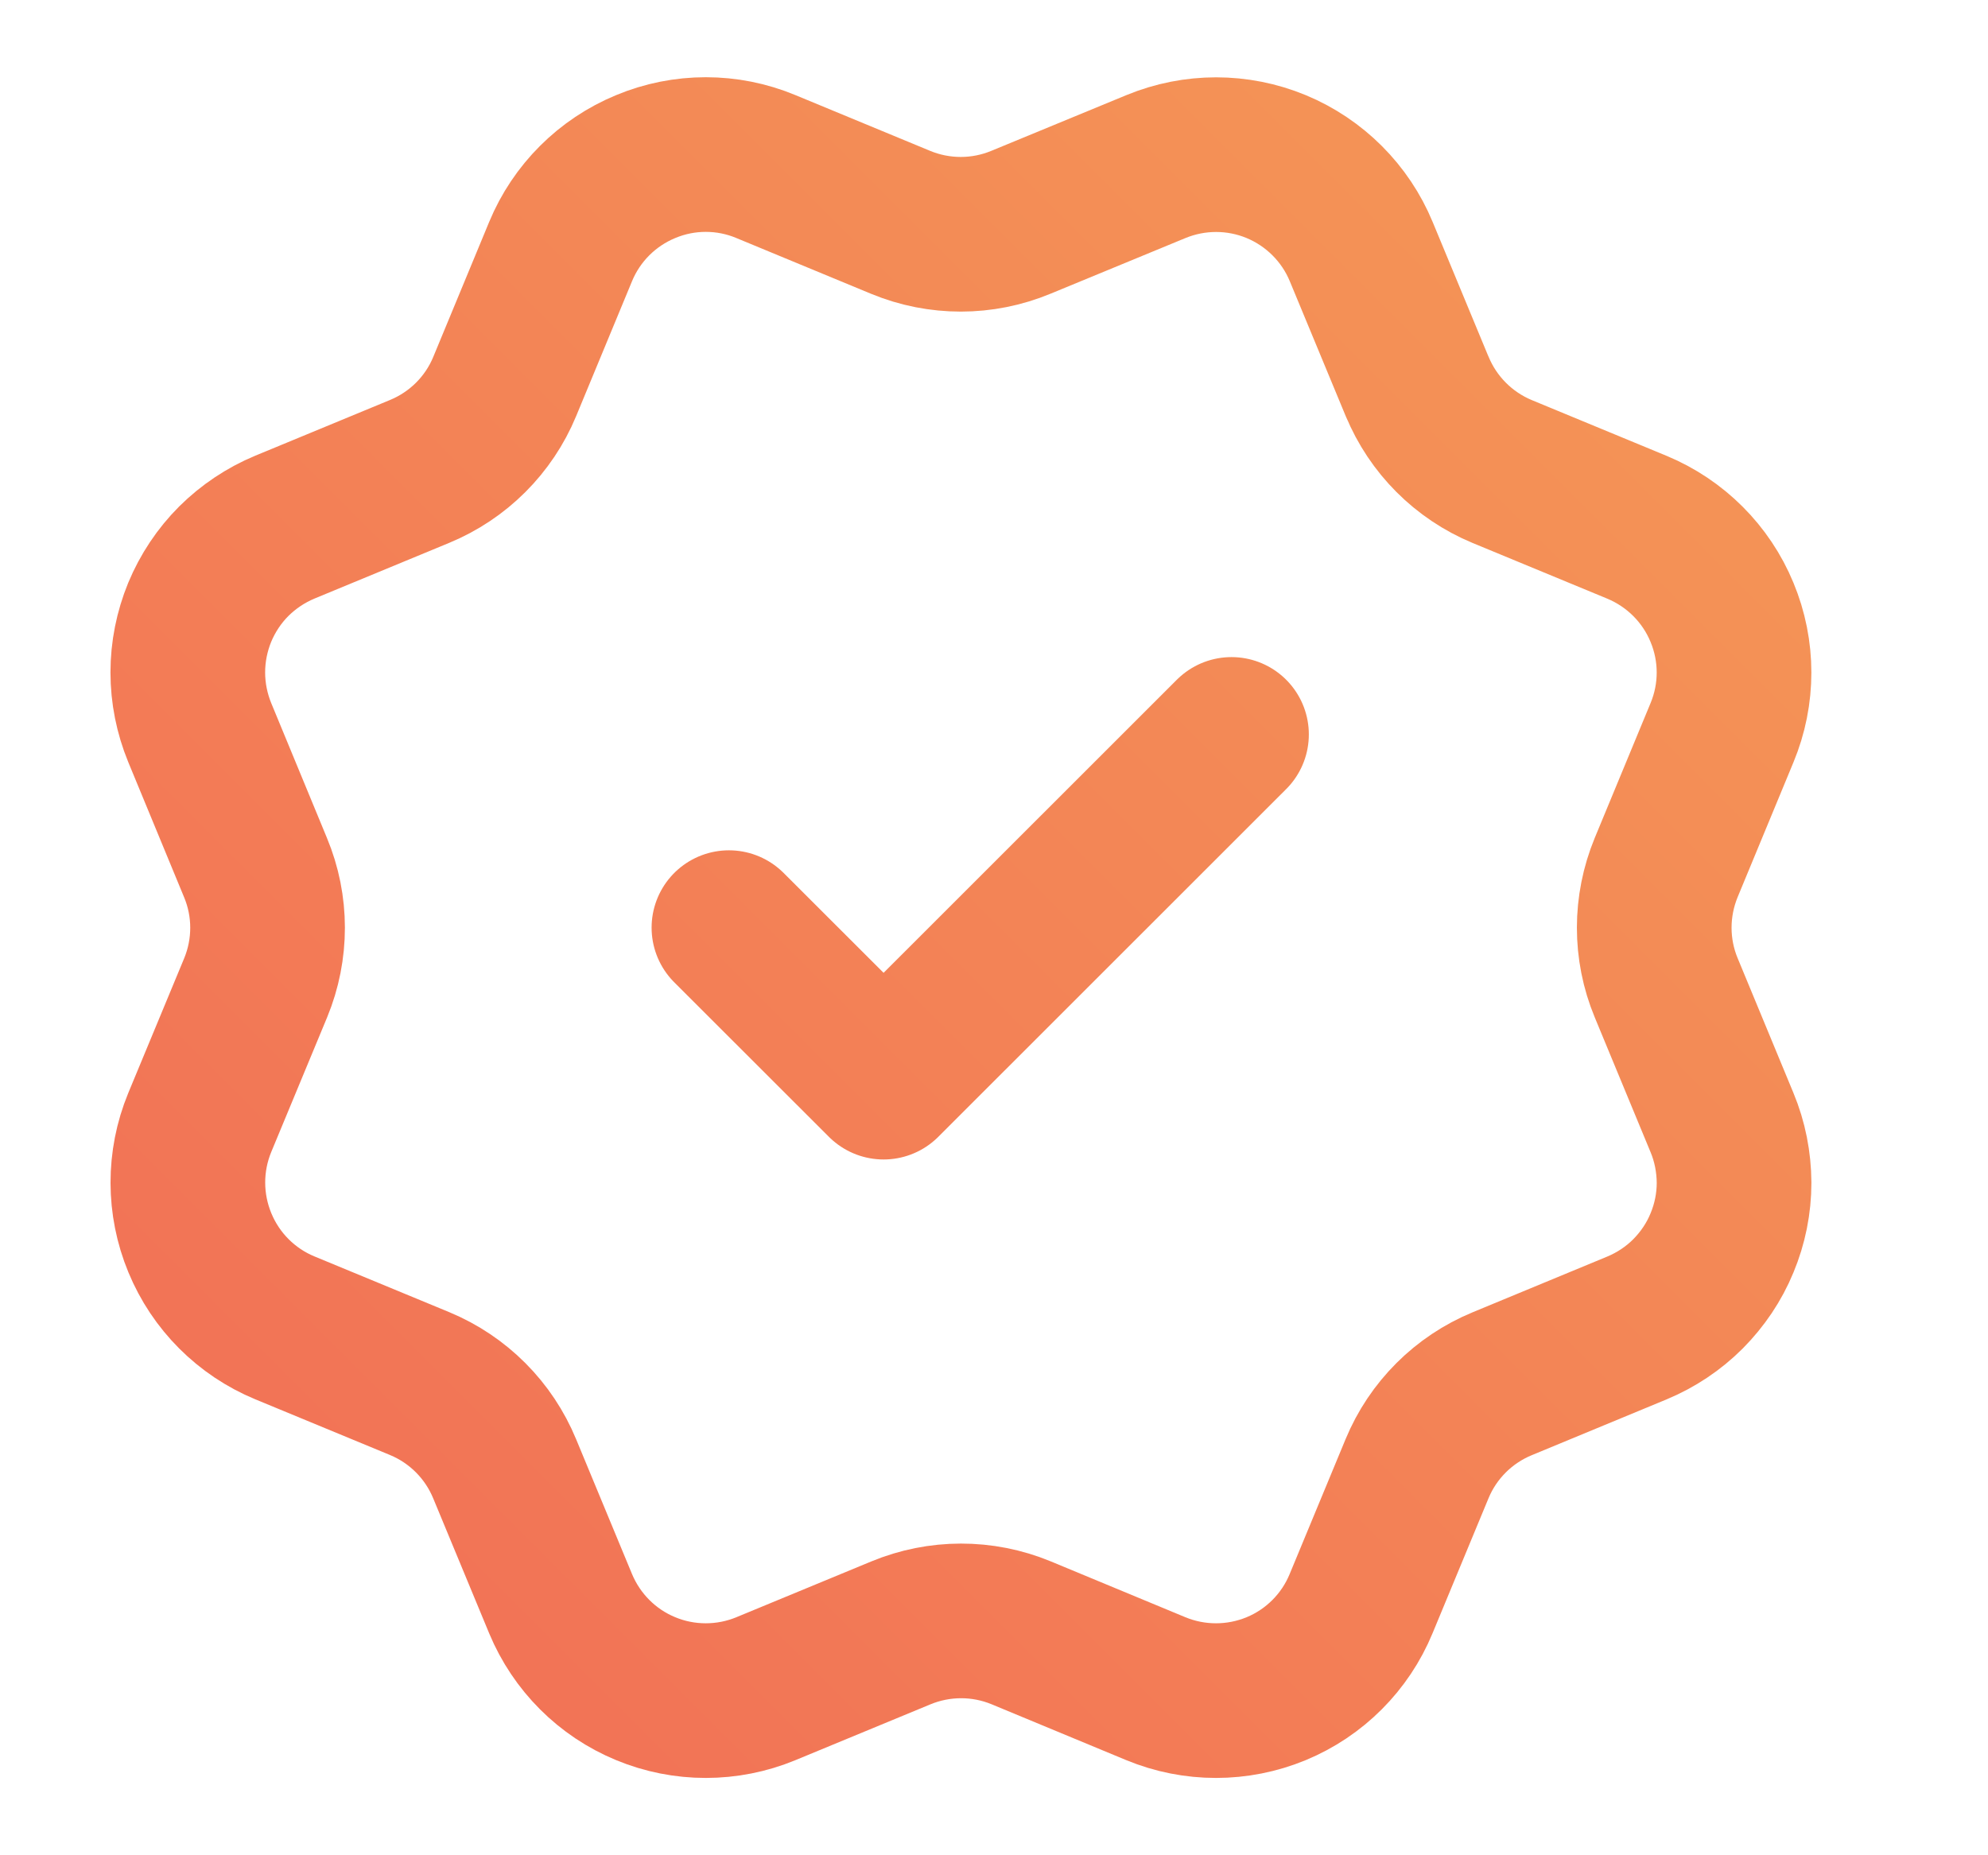 <svg viewBox="0 0 15 14" fill="none" xmlns="http://www.w3.org/2000/svg">
  <g clip-path="url(#clip0_6599_35971)">
    <path
      d="M5.5 7L6.667 8.166L9.292 5.542M10.693 2.916C10.813 3.206 11.043 3.437 11.334 3.558L12.352 3.979C12.642 4.1 12.873 4.33 12.993 4.621C13.114 4.912 13.114 5.238 12.993 5.529L12.572 6.546C12.452 6.837 12.451 7.163 12.572 7.454L12.993 8.471C13.053 8.615 13.083 8.769 13.084 8.925C13.084 9.081 13.053 9.235 12.993 9.379C12.934 9.523 12.846 9.653 12.736 9.764C12.626 9.874 12.495 9.961 12.351 10.021L11.334 10.442C11.043 10.562 10.812 10.793 10.692 11.083L10.27 12.101C10.15 12.392 9.919 12.623 9.629 12.743C9.338 12.863 9.012 12.863 8.721 12.743L7.704 12.321C7.413 12.201 7.087 12.202 6.797 12.322L5.779 12.743C5.488 12.863 5.162 12.863 4.872 12.743C4.581 12.623 4.351 12.392 4.23 12.102L3.808 11.084C3.688 10.793 3.458 10.562 3.167 10.441L2.149 10.02C1.859 9.9 1.628 9.669 1.508 9.378C1.388 9.088 1.387 8.762 1.507 8.471L1.929 7.454C2.049 7.163 2.049 6.837 1.928 6.547L1.507 5.528C1.448 5.384 1.417 5.23 1.417 5.074C1.417 4.918 1.448 4.764 1.507 4.62C1.567 4.476 1.654 4.345 1.764 4.235C1.875 4.125 2.005 4.038 2.149 3.978L3.167 3.557C3.457 3.437 3.688 3.207 3.808 2.917L4.23 1.898C4.35 1.608 4.581 1.377 4.872 1.257C5.162 1.136 5.489 1.136 5.779 1.257L6.796 1.678C7.087 1.798 7.413 1.798 7.704 1.677L8.722 1.257C9.013 1.137 9.339 1.137 9.629 1.257C9.92 1.378 10.151 1.609 10.271 1.899L10.693 2.917L10.693 2.916Z"
      stroke="url(#paint0_linear_6599_35971)"
      stroke-width="1.167"
      stroke-linecap="round"
      stroke-linejoin="round"
    />
  </g>
  <defs>
    <linearGradient
      id="paint0_linear_6599_35971"
      x1="1.417"
      y1="12.833"
      x2="13.084"
      y2="1.166"
      gradientUnits="userSpaceOnUse"
    >
      <stop stop-color="#F26F56" />
      <stop offset="1" stop-color="#F49756" />
    </linearGradient>
    <clipPath id="clip0_6599_35971">
      <rect width="14" height="14" fill="white" transform="translate(0.25)" />
    </clipPath>
  </defs>
</svg>
